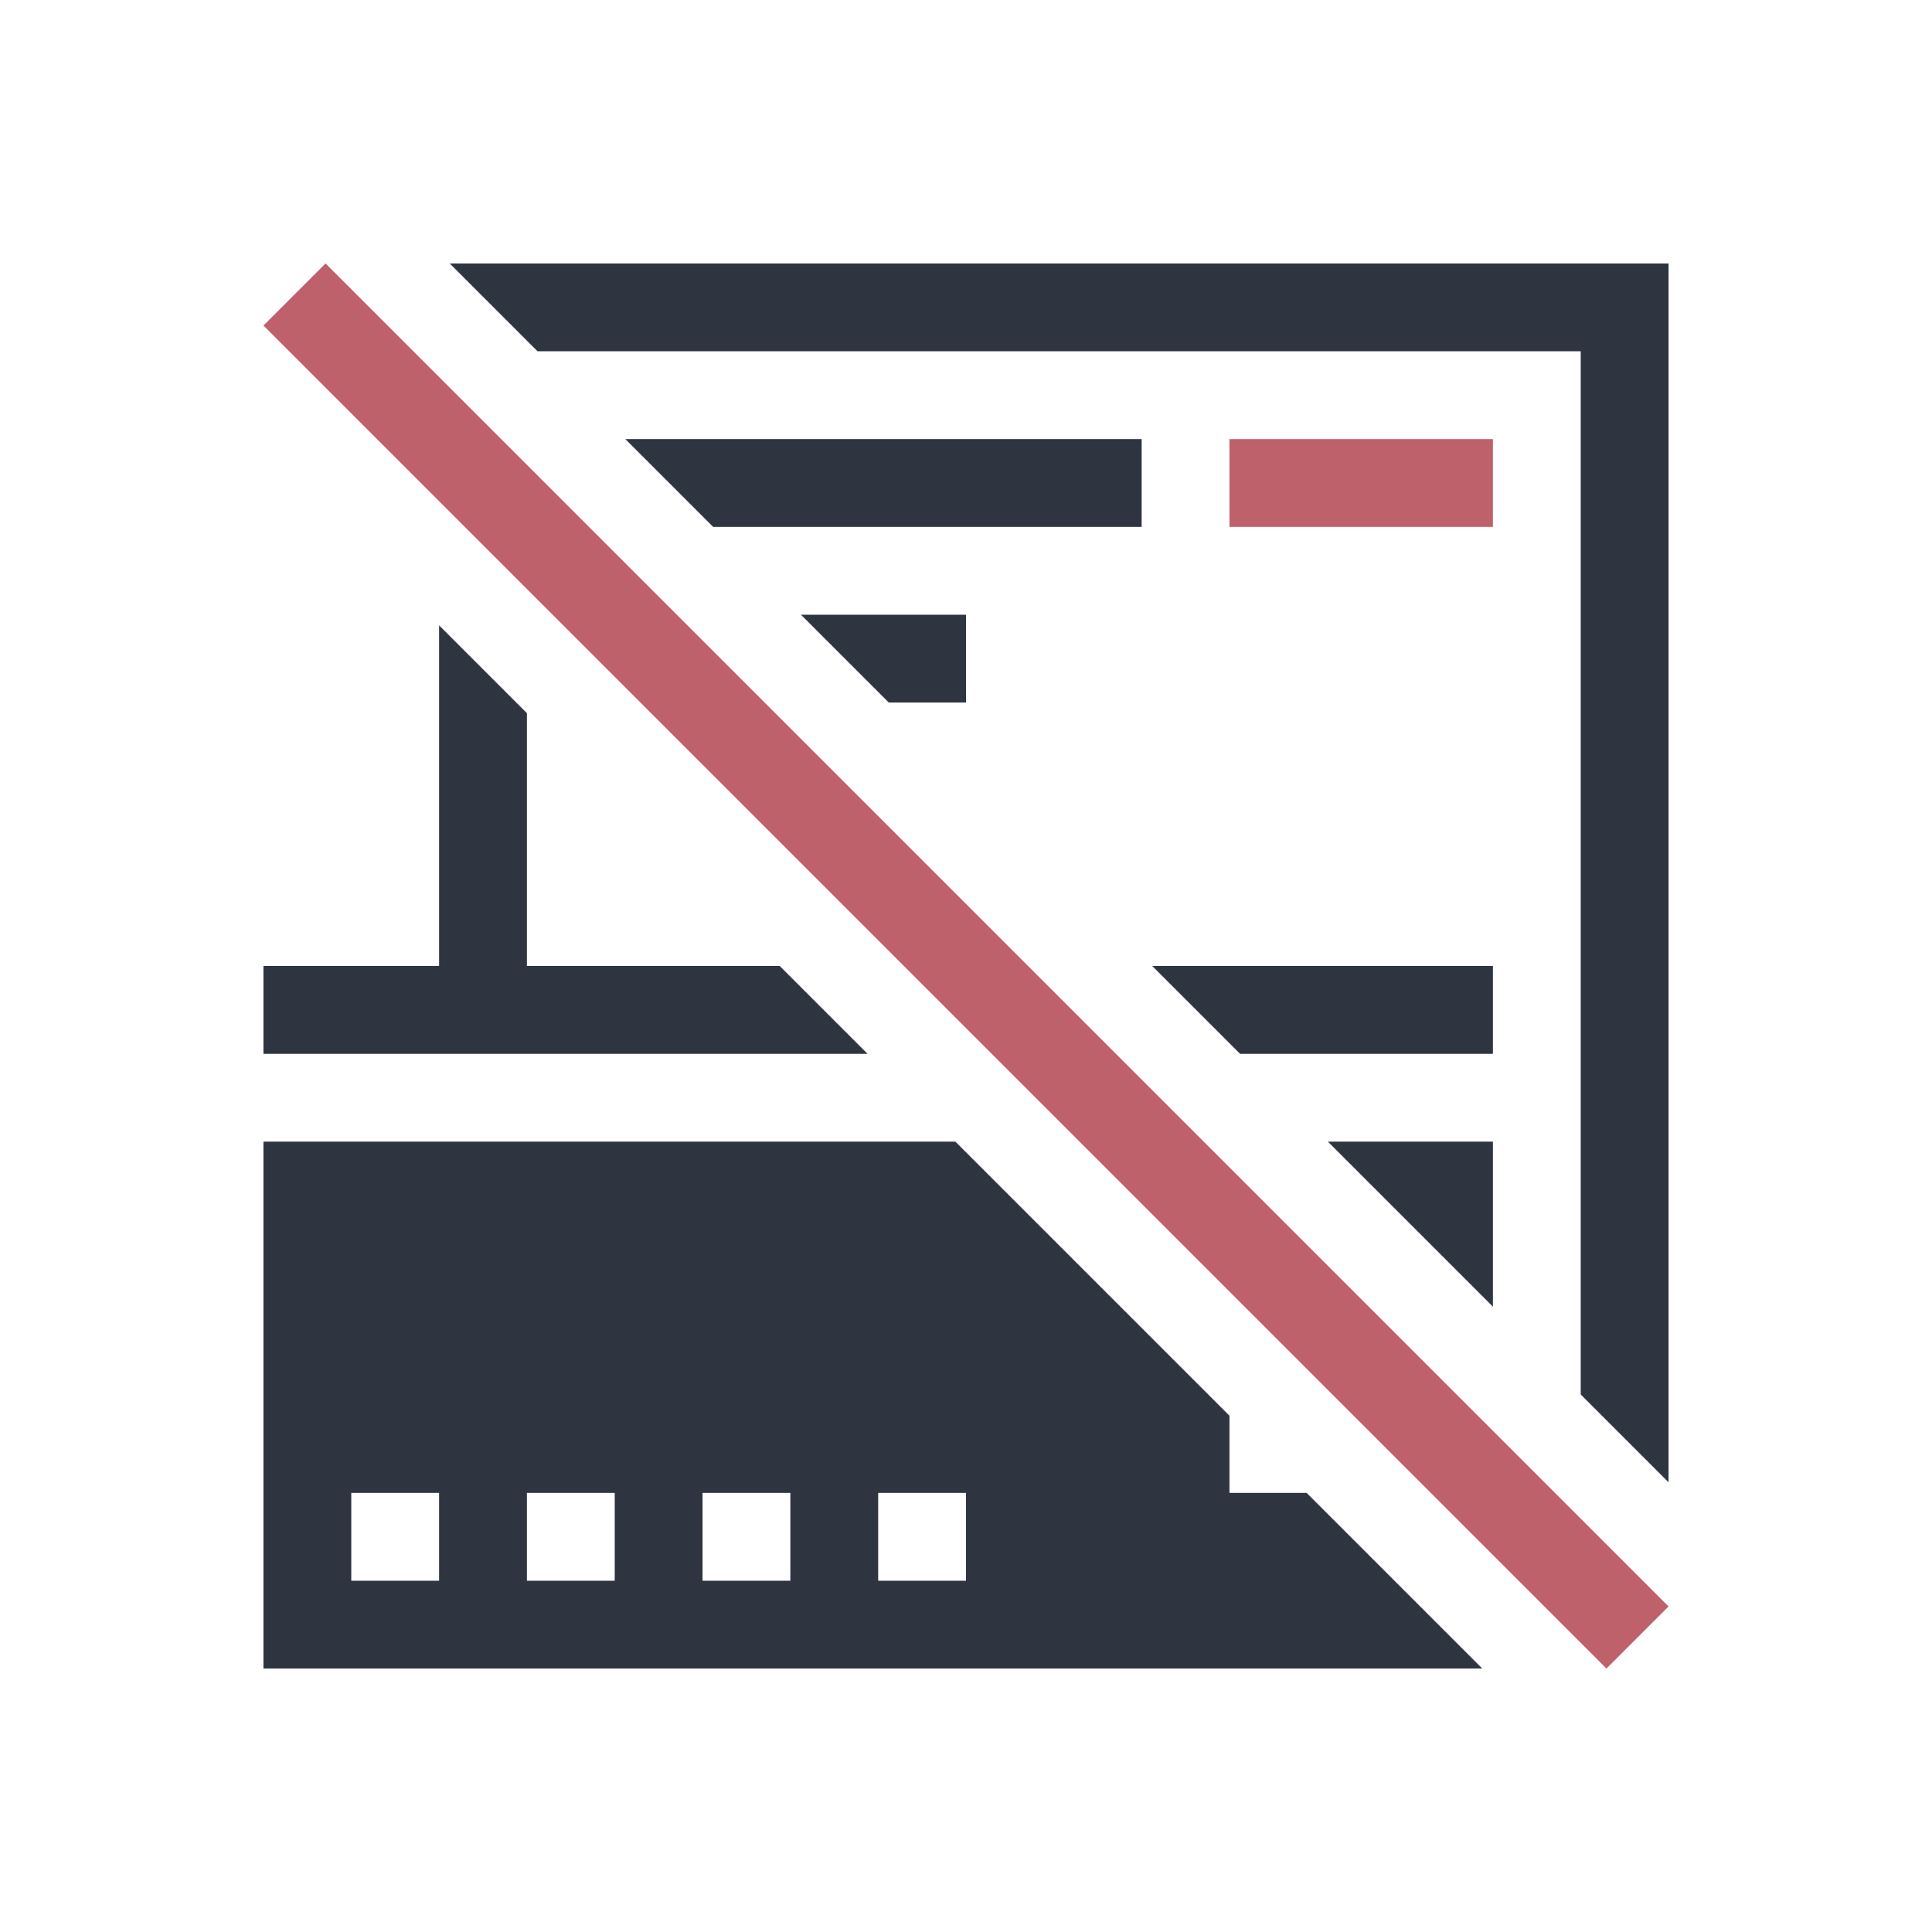 <svg viewBox="0 0 22 22" xmlns="http://www.w3.org/2000/svg">
 <style type="text/css">.ColorScheme-Text {
            color:#2e3440;
        }
        .ColorScheme-NegativeText {
            color:#bf616a;
        }</style>
 <path class="ColorScheme-Text" d="m5.121 3 1 1h11.879v11.879l1 1v-13.879h-13.879zm2 2 1 1h4.879v-1h-5.879zm2 2 1 1h0.879v-1h-1.879zm-4.121 0.121v3.879h-2v1h6.879l-1-1h-2.879v-2.879l-1-1zm8.121 3.879 1 1h2.879v-1h-3.879zm-10.121 2v6h13.879l-2-2h-0.879v-0.879l-3.121-3.121h-7.879zm12.121 0 1.879 1.879v-1.879h-1.879zm-11.121 4h1v1h-1v-1zm2 0h1v1h-1v-1zm2 0h1v1h-1v-1zm2 0h1v1h-1v-1z" fill="currentColor"/>
 <path class="ColorScheme-NegativeText" d="m3.707 3-0.707 0.707 15.293 15.293 0.707-0.707-15.293-15.293zm10.293 2v1h3v-1h-3z" fill="currentColor"/>
</svg>
